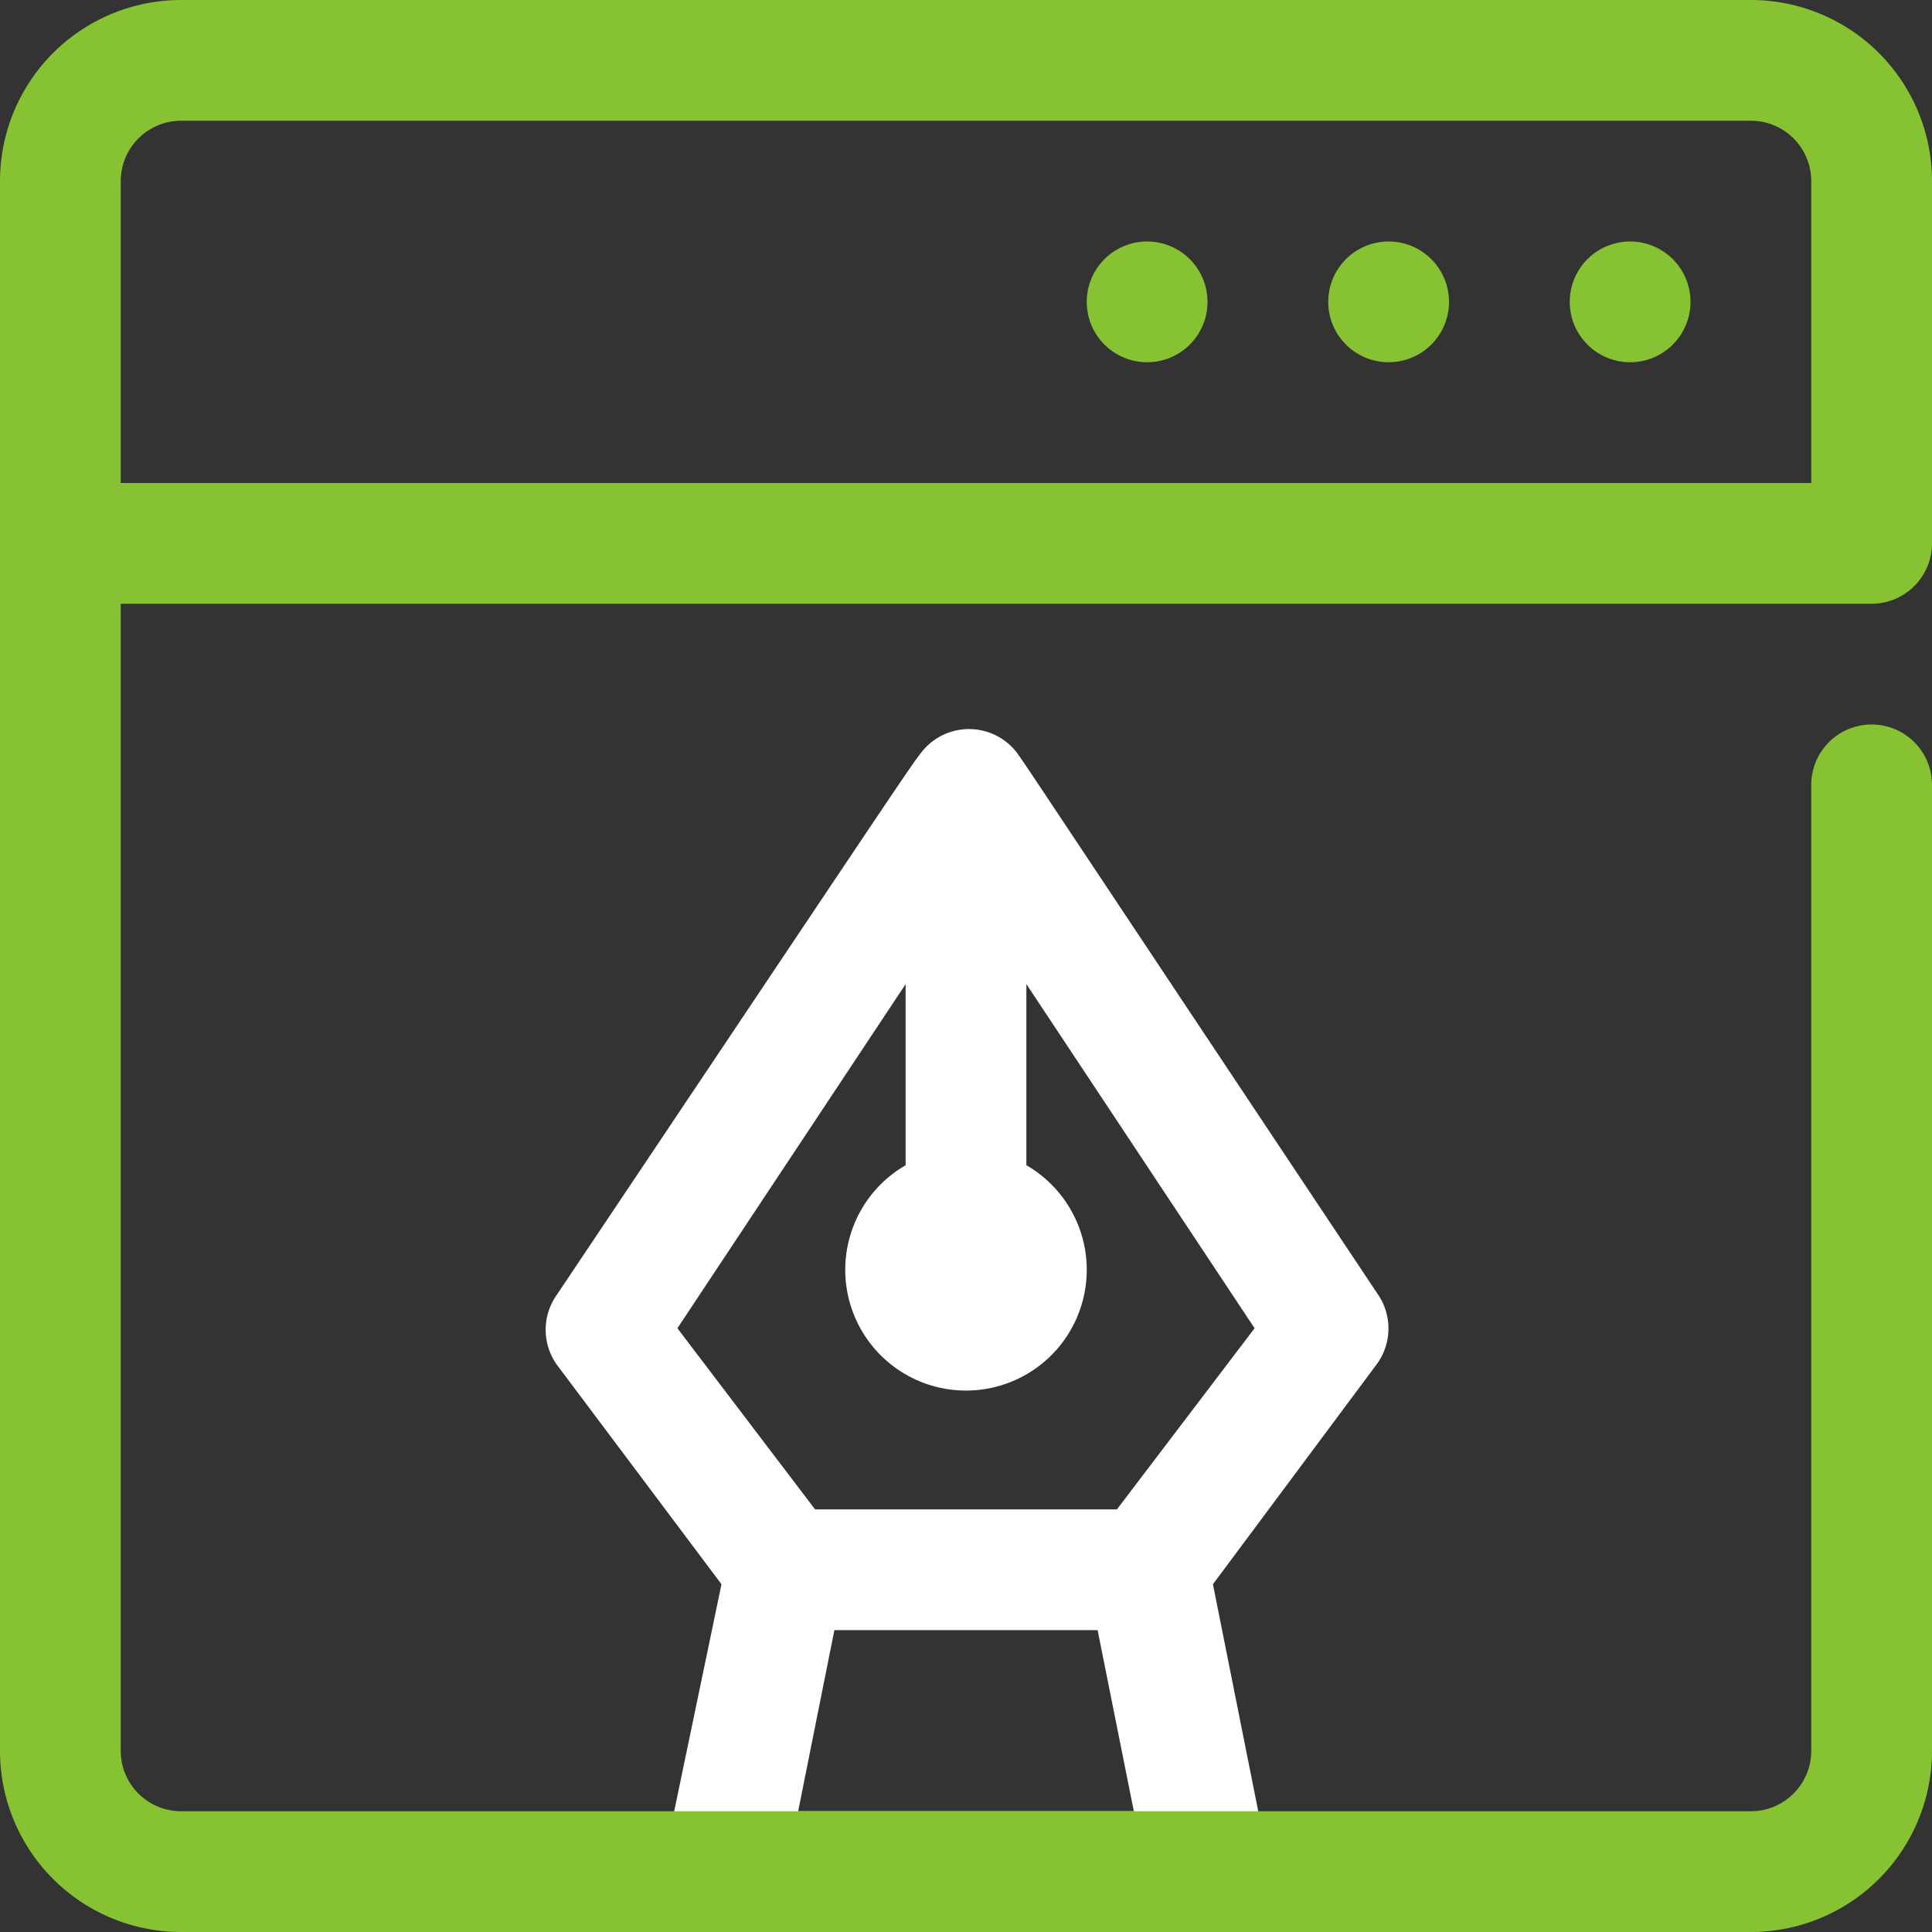 <svg xmlns="http://www.w3.org/2000/svg" viewBox="0 0 32 32"><rect x="0" y="0" width="32" height="32" fill="#333333" stroke="none"/><defs><style>.cls-1{fill:#ffffff;}.cls-2{fill:#86c232;}</style></defs><title>Design</title><g id="Design"><path class="cls-1" d="M22.83,21.45c-5.61-8.42-5.83-8.77-6-9a1,1,0,0,0-1.56,0c-.22.28-.43.61-6.05,9a1,1,0,0,0,0,1.15l2.73,3.64L11,30.8A1,1,0,0,0,12,32h8a1,1,0,0,0,1-1.2l-.91-4.56L22.8,22.6A1,1,0,0,0,22.83,21.45ZM13.22,30l.6-3h4.36l.6,3Zm5.28-5h-5l-2.28-3L15,16.3v3a2,2,0,1,0,2,0v-3L20.78,22Z"/><path class="cls-2" d="M31,10a1,1,0,0,0,1-1V3a3,3,0,0,0-3-3H3A3,3,0,0,0,0,3V29a3,3,0,0,0,3,3H29a3,3,0,0,0,3-3V13a1,1,0,0,0-2,0V29a1,1,0,0,1-1,1H3a1,1,0,0,1-1-1V10ZM2,3A1,1,0,0,1,3,2H29a1,1,0,0,1,1,1V8H2Z"/><path class="cls-2" d="M27,4a1,1,0,1,0,1,1A1,1,0,0,0,27,4Z"/><path class="cls-2" d="M23,4a1,1,0,1,0,1,1A1,1,0,0,0,23,4Z"/><path class="cls-2" d="M19,4a1,1,0,1,0,1,1A1,1,0,0,0,19,4Z"/></g></svg>
